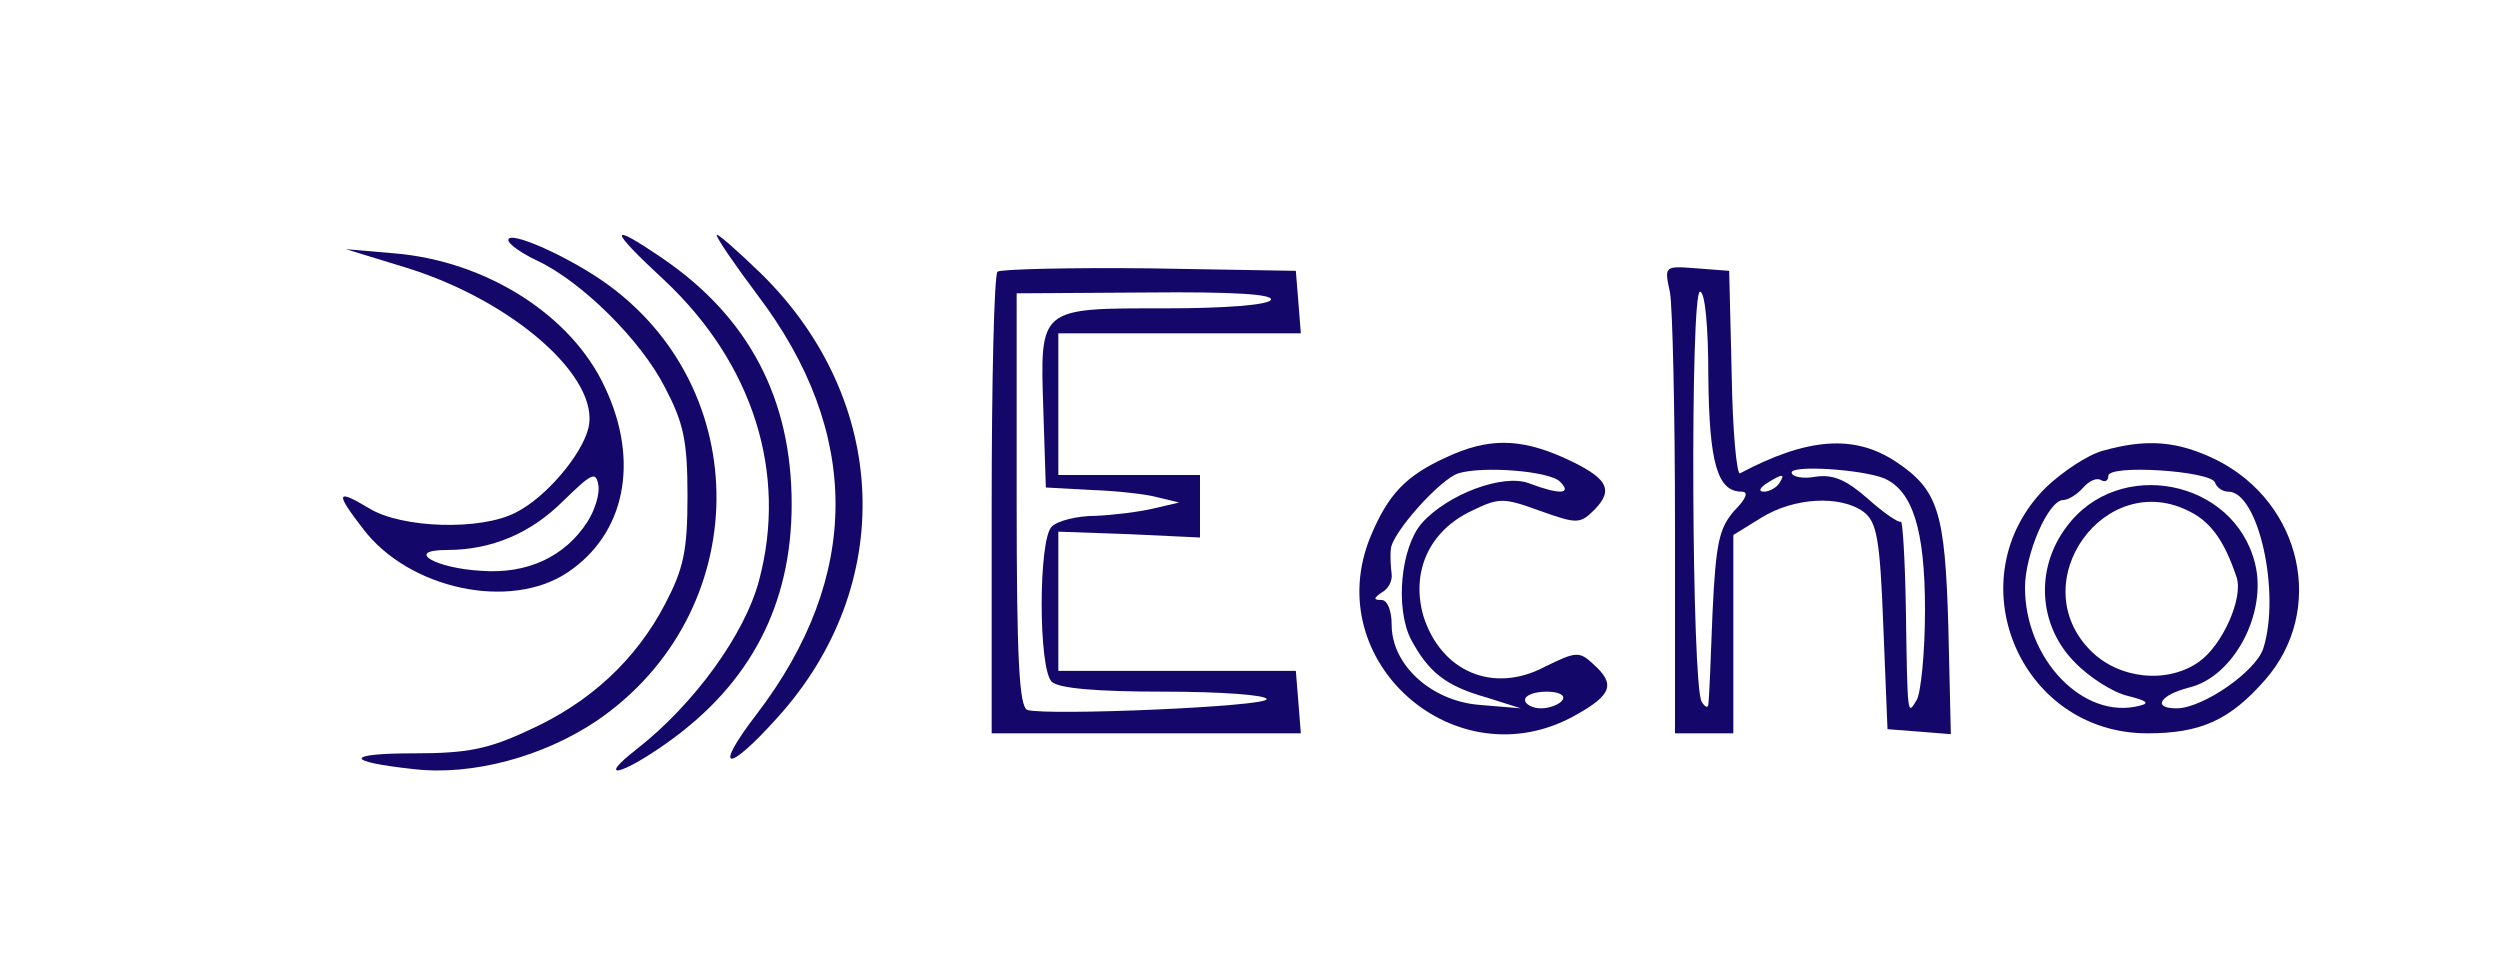  <svg  version="1.0" xmlns="http://www.w3.org/2000/svg"  width="300pt" height="117pt" viewBox="0 0 300 117"  preserveAspectRatio="xMidYMid meet">  <g transform="translate(0,117) scale(0.1,-0.1)" fill="#130869" stroke="none"> <path d="M610 882 c0 -5 16 -16 35 -25 53 -25 124 -95 153 -152 22 -42 27 -63 27 -130 0 -67 -5 -88 -27 -130 -35 -67 -90 -118 -163 -151 -49 -23 -74 -28 -138 -28 -84 0 -84 -10 0 -19 70 -8 155 15 219 58 189 129 192 400 7 528 -45 31 -113 61 -113 49z"/> <path d="M798 833 c106 -100 147 -231 113 -359 -17 -65 -78 -149 -147 -203 -49 -38 -19 -32 37 8 100 71 149 166 149 286 0 126 -51 224 -155 295 -66 45 -65 36 3 -27z"/> <path d="M860 888 c0 -4 22 -36 49 -72 125 -165 125 -338 -1 -503 -53 -69 -36 -72 25 -4 143 158 135 380 -19 532 -30 29 -54 50 -54 47z"/> <path d="M490 848 c127 -40 231 -132 216 -192 -8 -32 -51 -83 -87 -101 -42 -22 -137 -19 -176 5 -40 24 -41 19 -7 -25 55 -72 176 -98 245 -52 69 46 87 133 45 222 -40 87 -143 152 -253 161 l-58 5 75 -23z m215 -304 c-27 -42 -72 -63 -127 -59 -56 3 -93 25 -42 25 54 0 101 20 140 59 34 33 39 36 42 19 2 -10 -4 -30 -13 -44z"/> <path d="M1197 844 c-4 -4 -7 -130 -7 -281 l0 -273 186 0 185 0 -3 38 -3 37 -143 0 -142 0 0 84 0 83 85 -3 85 -4 0 38 0 37 -85 0 -85 0 0 85 0 85 146 0 145 0 -3 38 -3 37 -176 3 c-96 1 -178 -1 -182 -4z m328 -34 c-4 -6 -55 -10 -126 -10 -153 0 -151 2 -147 -122 l3 -93 55 -3 c30 -1 66 -5 80 -9 l25 -6 -30 -7 c-16 -4 -48 -8 -70 -9 -23 0 -46 -6 -53 -13 -16 -16 -16 -170 0 -186 8 -8 53 -12 135 -12 68 0 123 -4 123 -9 0 -9 -262 -20 -287 -13 -10 3 -13 62 -13 252 l0 248 156 1 c104 1 153 -2 149 -9z"/> <path d="M2004 819 c3 -17 6 -143 6 -280 l0 -249 35 0 35 0 0 119 0 119 34 21 c39 24 94 27 122 7 16 -12 20 -31 24 -138 l5 -123 38 -3 38 -3 -3 129 c-4 138 -12 164 -63 198 -50 33 -106 29 -187 -14 -4 -2 -9 52 -10 120 l-3 123 -39 3 c-39 3 -39 3 -32 -29z m46 -101 c1 -104 11 -138 40 -138 9 0 5 -9 -9 -23 -18 -21 -22 -38 -26 -123 -2 -54 -4 -103 -5 -109 0 -5 -4 -4 -8 3 -12 19 -14 492 -2 492 6 0 10 -41 10 -102z m211 -122 c34 -15 49 -61 49 -158 0 -51 -5 -100 -10 -108 -11 -18 -11 -24 -13 112 -1 58 -4 105 -6 102 -2 -2 -20 10 -39 27 -26 23 -42 30 -63 27 -16 -3 -29 0 -29 5 0 9 83 4 111 -7z m-126 -6 c-3 -5 -12 -10 -18 -10 -7 0 -6 4 3 10 19 12 23 12 15 0z"/> <path d="M1735 621 c-48 -22 -69 -44 -90 -94 -63 -151 103 -296 246 -215 43 24 48 37 21 61 -17 16 -21 15 -58 -3 -62 -33 -125 -6 -146 61 -15 53 7 102 58 126 33 16 38 16 82 0 45 -16 48 -16 66 2 23 24 15 38 -38 62 -52 23 -90 24 -141 0z m137 -29 c15 -15 0 -16 -37 -2 -31 12 -98 -13 -129 -48 -25 -29 -32 -101 -13 -139 21 -39 41 -56 91 -70 l41 -13 -48 4 c-59 4 -107 48 -107 96 0 17 -5 30 -12 30 -10 0 -10 2 0 9 8 4 13 14 12 22 -1 8 -2 21 -1 30 1 19 59 84 81 91 29 9 109 3 122 -10z m3 -262 c-3 -5 -15 -10 -26 -10 -10 0 -19 5 -19 10 0 6 12 10 26 10 14 0 23 -4 19 -10z"/> <path d="M2523 629 c-18 -5 -48 -25 -68 -44 -109 -109 -32 -295 122 -295 64 0 99 16 141 64 73 83 45 212 -58 264 -47 23 -84 26 -137 11z m135 -38 c2 -6 9 -11 16 -11 36 0 63 -121 42 -188 -9 -28 -73 -72 -104 -72 -30 0 -20 16 15 25 54 13 94 90 79 149 -25 101 -164 128 -226 44 -38 -50 -34 -118 9 -162 18 -19 47 -37 64 -41 24 -6 27 -9 14 -12 -67 -17 -137 56 -137 142 0 40 28 105 46 105 6 0 17 7 24 15 7 8 16 12 21 9 5 -3 9 -1 9 5 0 14 123 6 128 -8z m-30 -35 c26 -13 42 -37 56 -79 8 -25 -17 -81 -45 -101 -38 -27 -96 -21 -130 13 -82 82 17 220 119 167z"/> </g> </svg> 